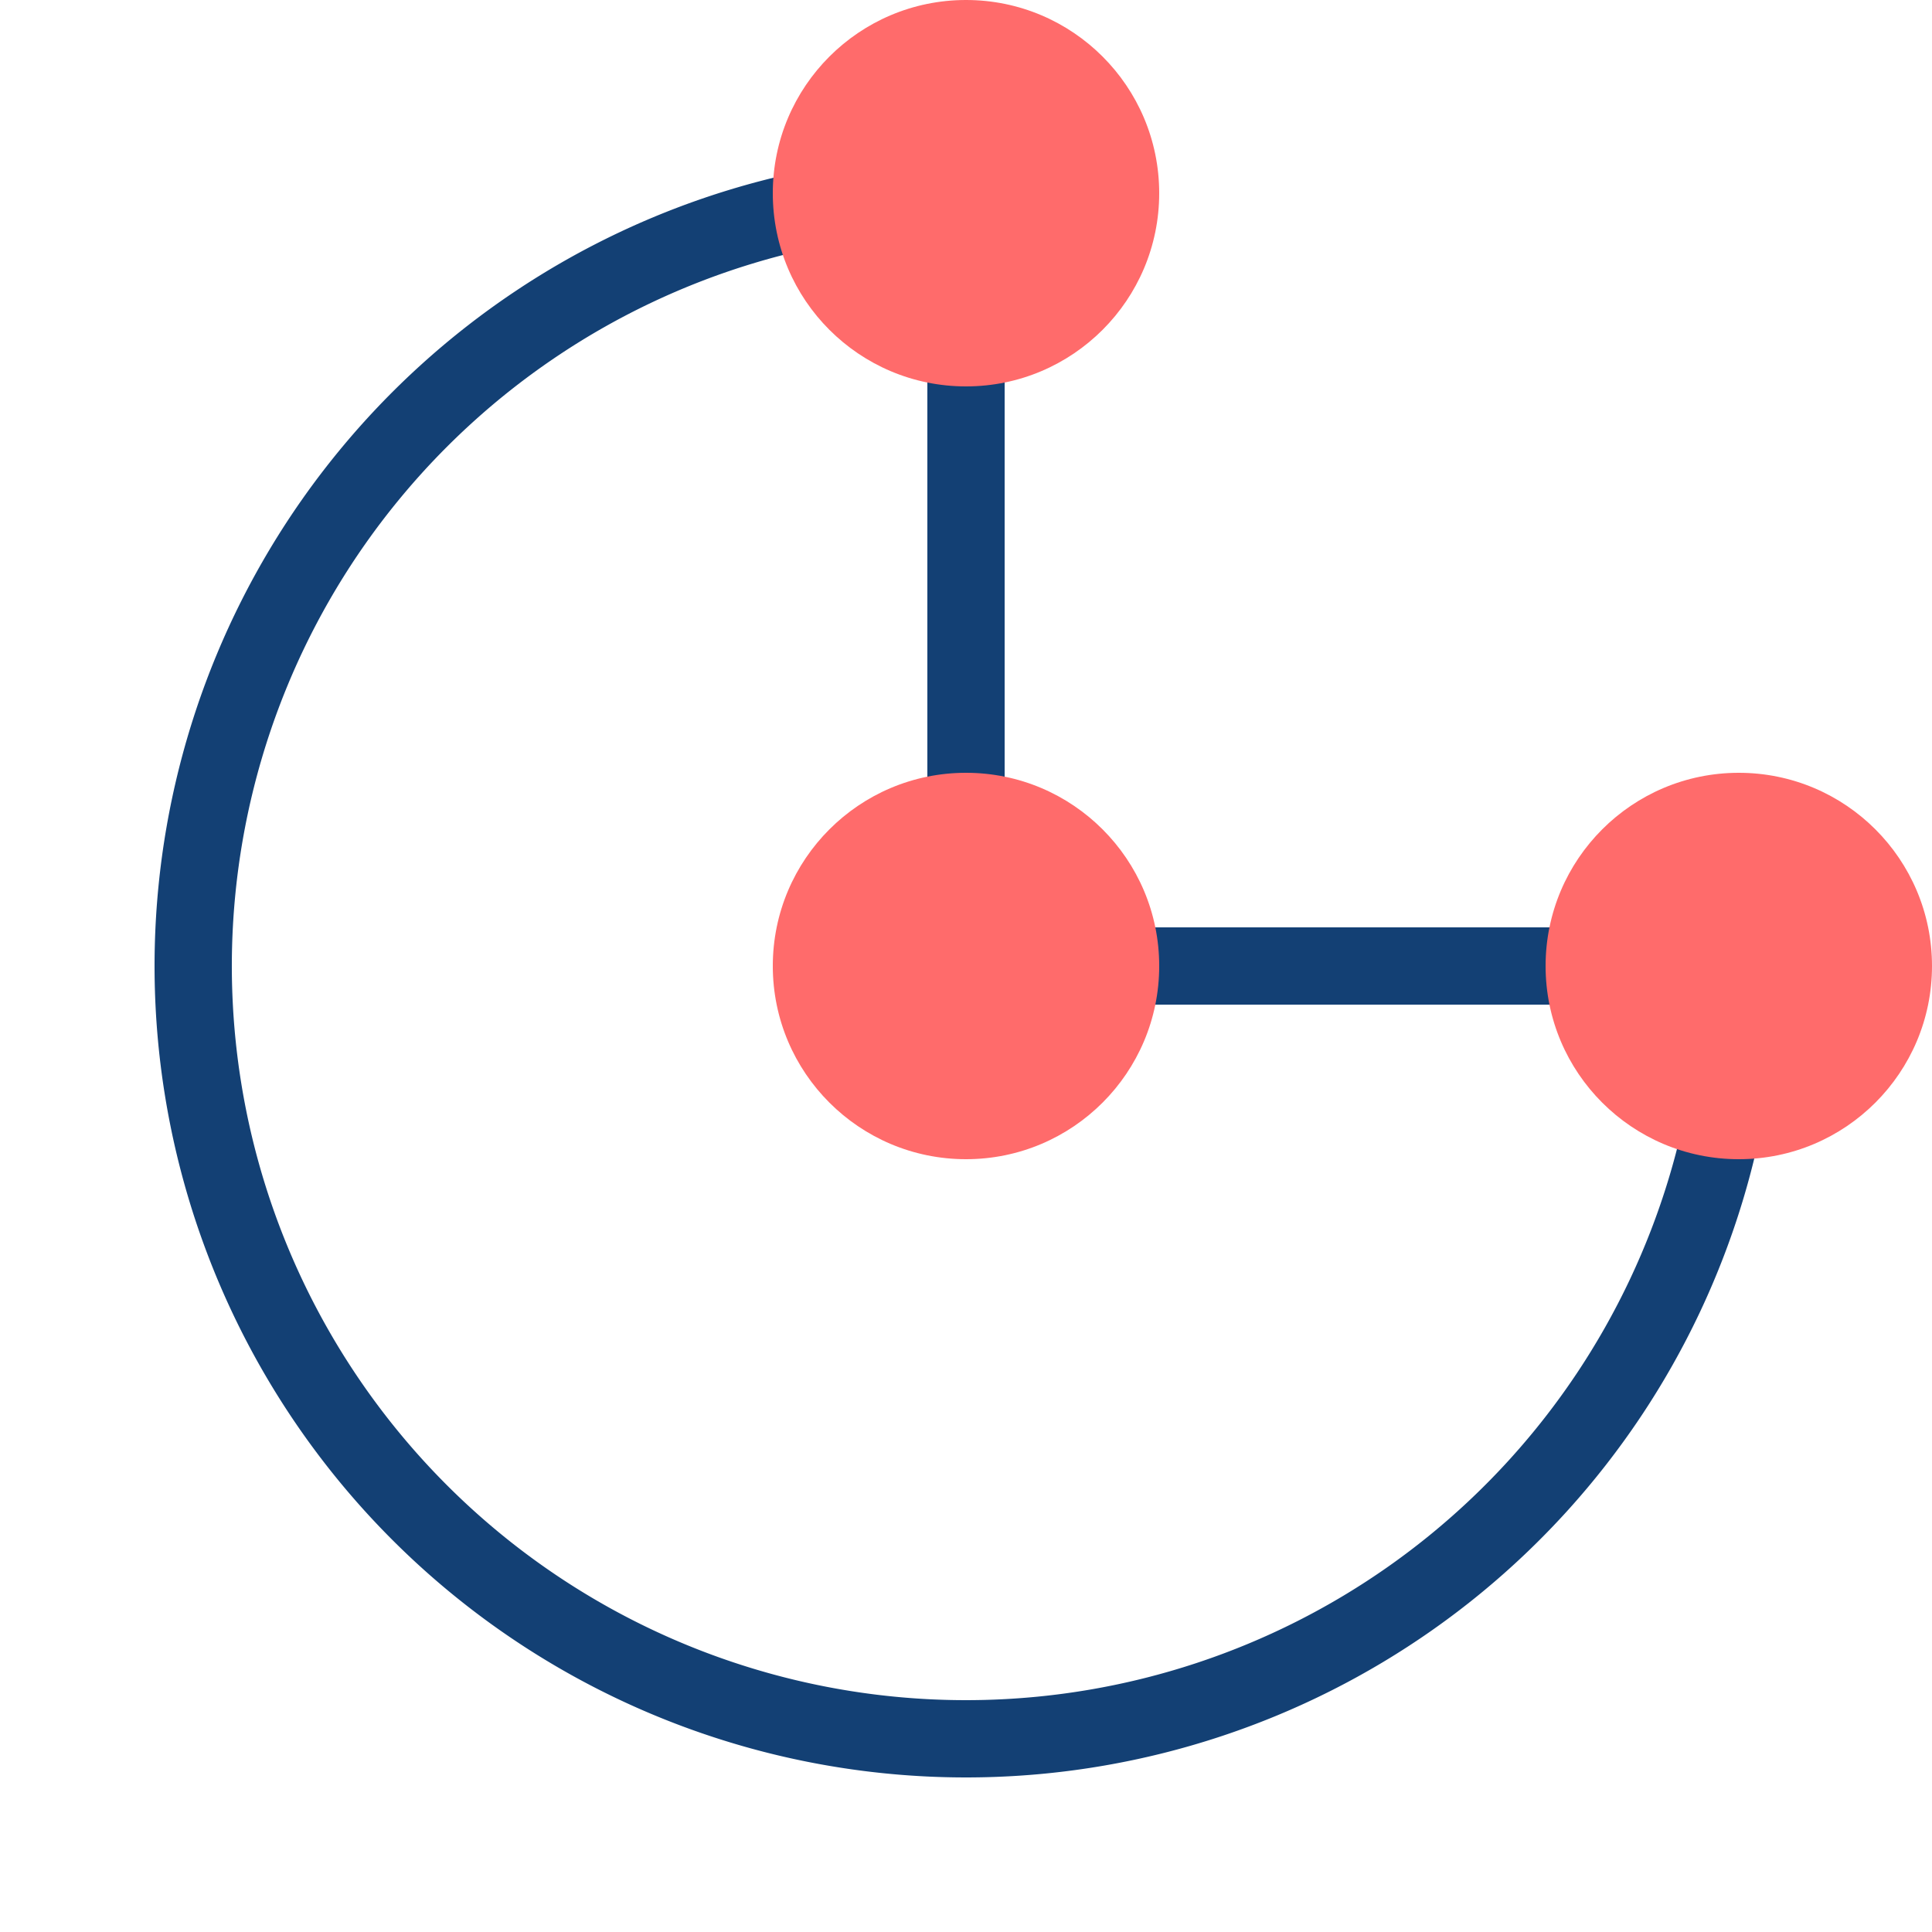 <svg version="1.1"
     baseProfile="full"
     width="100" height="100"
     viewBox="-1000 -1000 2000 2000"
     xmlns="http://www.w3.org/2000/svg">

  <path d="M 0 -800 A 800 800 0 1 0 800 0 L 0 0 Z" fill="transparent" stroke="#134074" stroke-width="80"/>

  <circle cx="0" cy="-800" r="200" fill="#FF6B6B" />
  <circle cx="0" cy="0" r="200" fill="#FF6B6B" />
  <circle cx="800" cy="0" r="200" fill="#FF6B6B" />

</svg>
